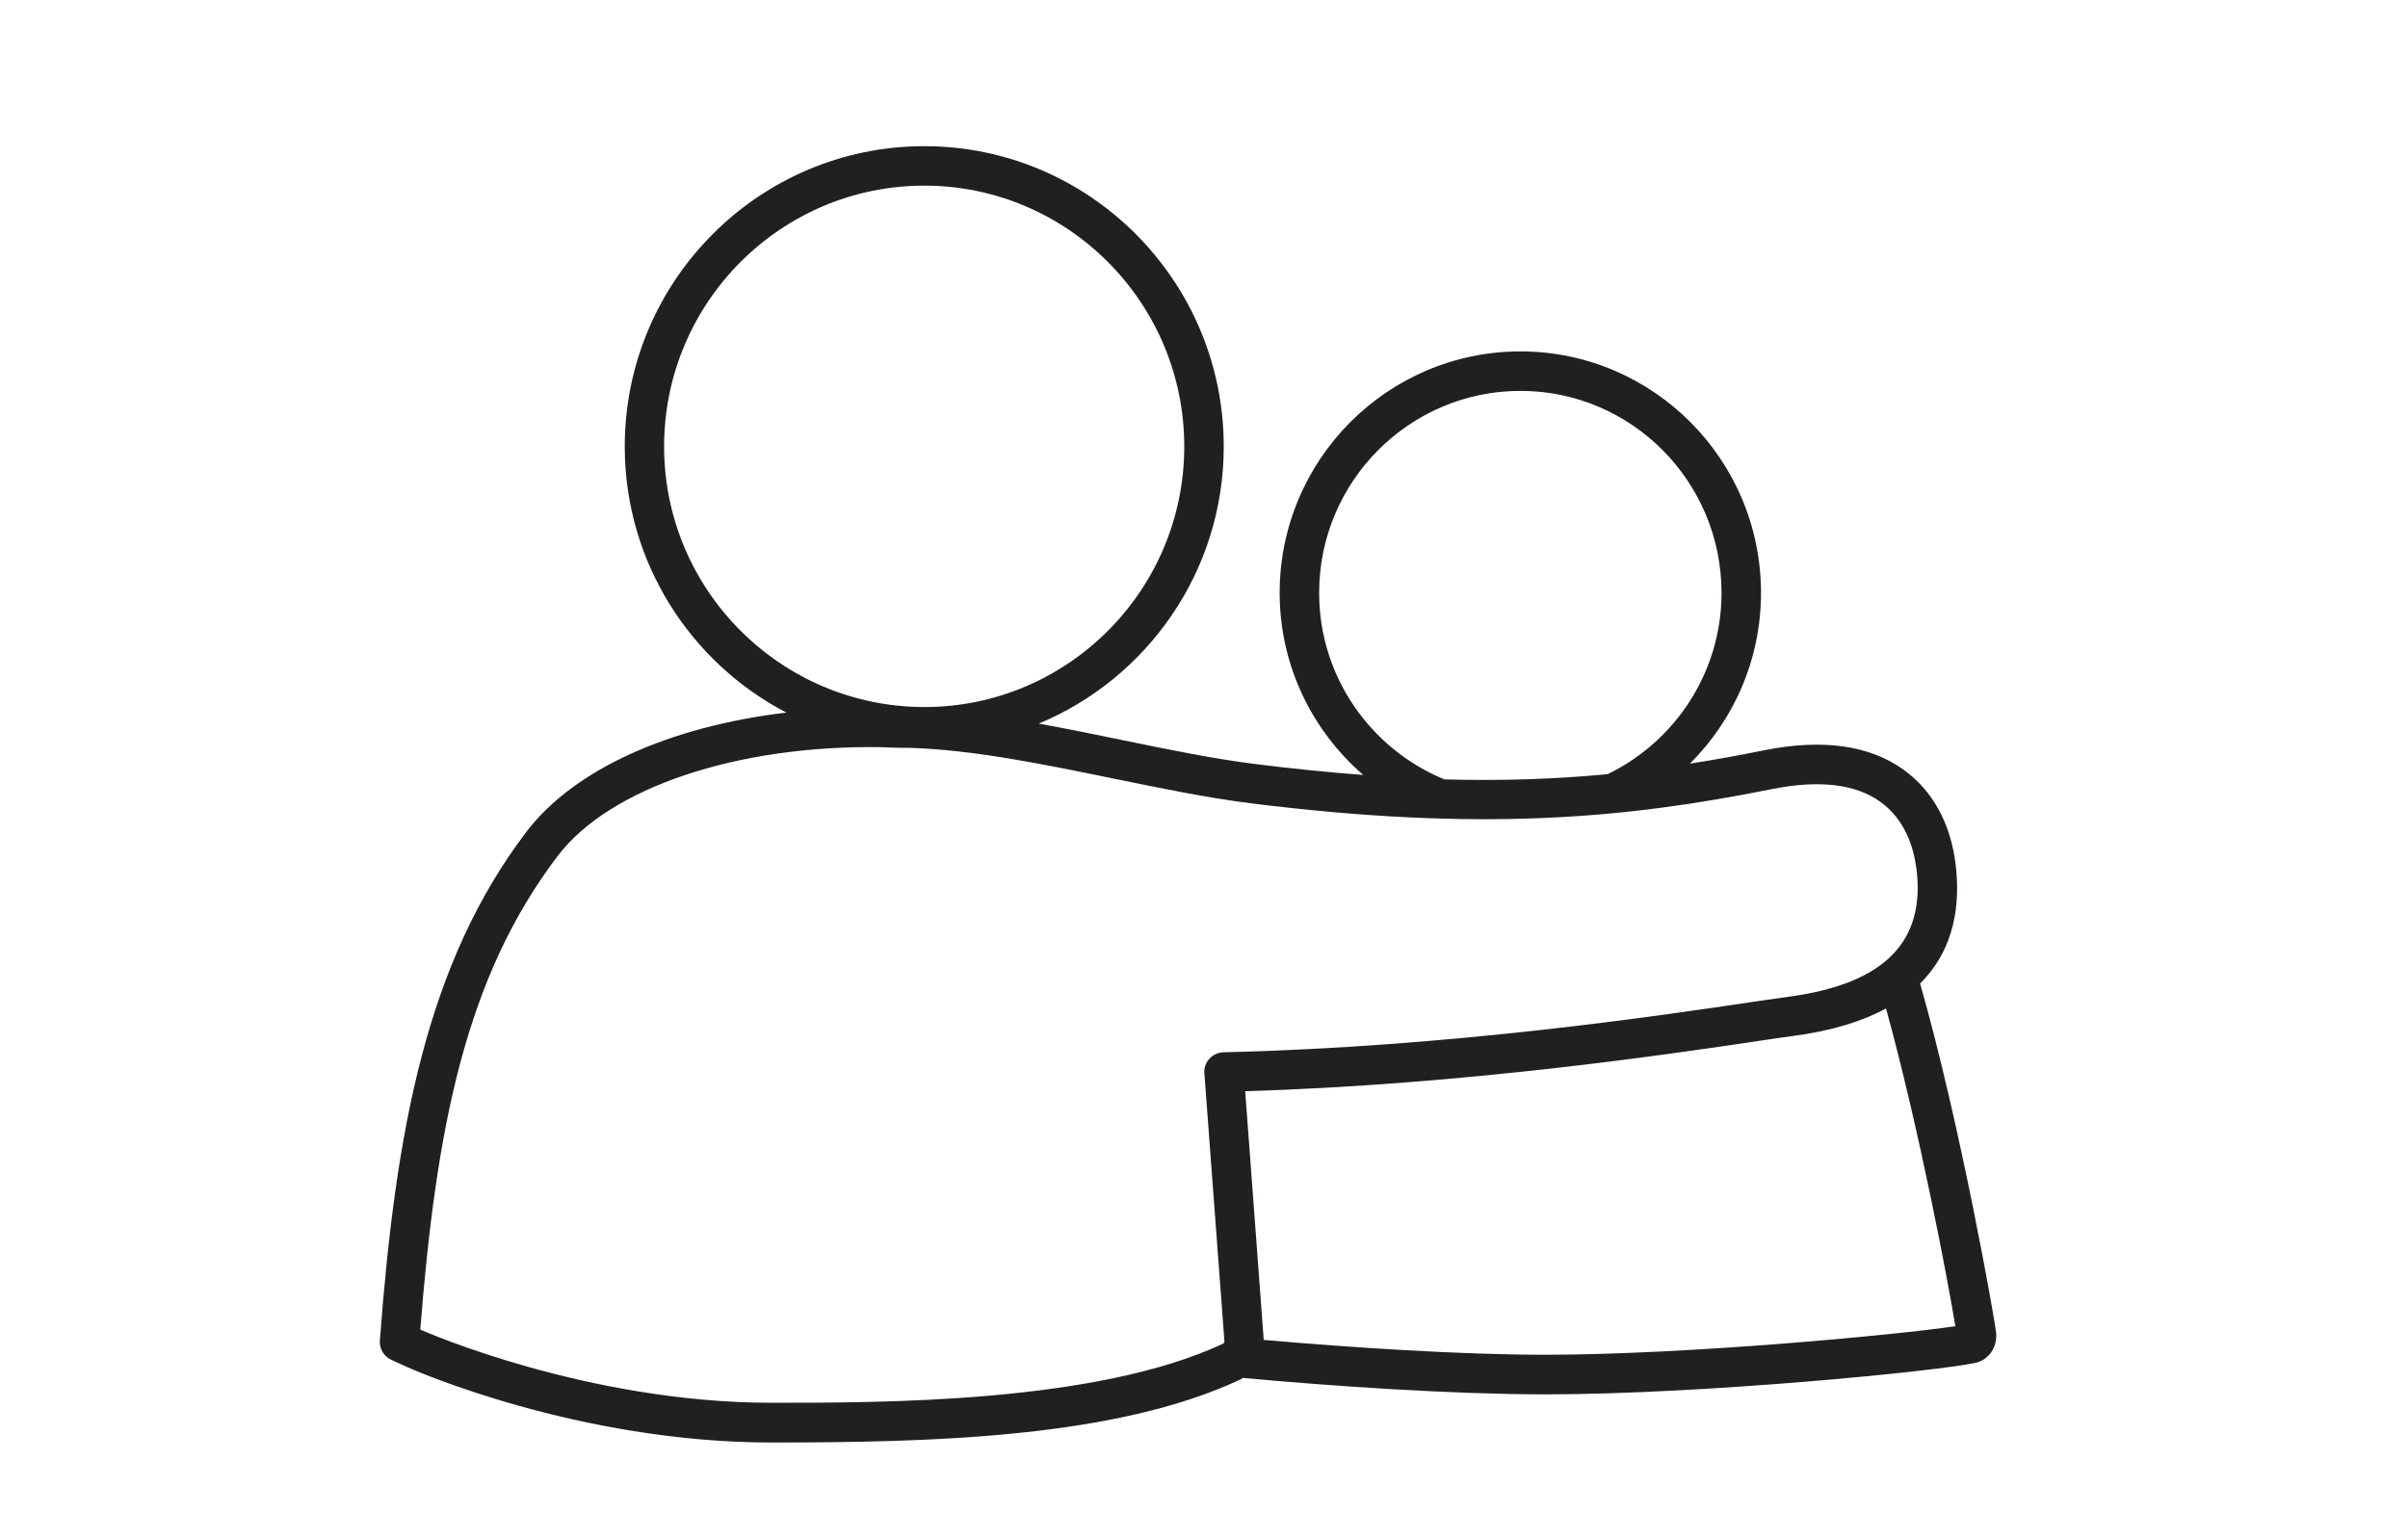 <?xml version="1.0" encoding="utf-8"?>
<!-- Generator: Adobe Illustrator 24.0.1, SVG Export Plug-In . SVG Version: 6.00 Build 0)  -->
<svg version="1.1" xmlns="http://www.w3.org/2000/svg" xmlns:xlink="http://www.w3.org/1999/xlink" x="0px" y="0px"
	 viewBox="0 0 183 117" style="enable-background:new 0 0 183 117;" xml:space="preserve">
<style type="text/css">
	.st0{display:none;}
	
		.st1{display:inline;fill-rule:evenodd;clip-rule:evenodd;fill:#FFFFFF;stroke:#221F1F;stroke-width:3;stroke-linejoin:round;stroke-miterlimit:10;}
	.st2{display:inline;fill:#FB1F1F;}
	.st3{display:inline;}
	.st4{fill:#F01FFF;}
	
		.st5{fill-rule:evenodd;clip-rule:evenodd;fill:#FFFFFF;stroke:#000000;stroke-width:3;stroke-linejoin:round;stroke-miterlimit:10;}
	.st6{fill:none;stroke:#E6E7E8;stroke-width:2;stroke-miterlimit:10;}
	.st7{clip-path:url(#SVGID_4_);}
	.st8{opacity:0.5;fill:#777576;}
	.st9{opacity:0.5;}
	.st10{fill:#777576;}
	.st11{fill:#221F1F;}
	.st12{fill:#59EFF4;}
	.st13{fill:#FFFFFF;}
	.st14{fill:#FFFFFF;stroke:#777576;stroke-miterlimit:10;}
	.st15{fill:none;stroke:#221F1F;stroke-width:2;stroke-miterlimit:10;}
	.st16{fill:none;stroke:#221F1F;stroke-width:2;stroke-linecap:round;stroke-linejoin:round;stroke-miterlimit:10;}
	.st17{opacity:0.15;fill:#EDEDED;}
	.st18{fill:none;stroke:#000000;stroke-width:2;stroke-linecap:round;stroke-miterlimit:10;}
	.st19{fill:#43CBDD;}
	.st20{fill:#53DAEC;}
	.st21{fill:#1FB1C9;}
	.st22{fill-rule:evenodd;clip-rule:evenodd;fill:none;stroke:#221F1F;stroke-width:3;stroke-linejoin:round;stroke-miterlimit:10;}
	.st23{fill:#5A5C61;}
	.st24{fill:#FFFFFF;stroke:#5A5C61;stroke-width:4.2;stroke-linecap:square;stroke-miterlimit:10;}
	
		.st25{fill-rule:evenodd;clip-rule:evenodd;fill:#FFFFFF;stroke:#221F1F;stroke-width:3;stroke-linejoin:round;stroke-miterlimit:10;}
	
		.st26{fill-rule:evenodd;clip-rule:evenodd;fill:#FFFFFF;stroke:#221F1F;stroke-width:3.89;stroke-linejoin:round;stroke-miterlimit:10;}
	.st27{fill:#FFFFFF;stroke:#221F1F;stroke-width:3;stroke-linejoin:round;stroke-miterlimit:10;}
	.st28{fill:#FB1F1F;}
	
		.st29{opacity:0.8;fill-rule:evenodd;clip-rule:evenodd;fill:#FFFFFF;stroke:#221F1F;stroke-width:3;stroke-linejoin:round;stroke-miterlimit:10;}
	.st30{opacity:0.8;fill:#FFFFFF;stroke:#221F1F;stroke-width:3;stroke-linejoin:round;stroke-miterlimit:10;}
	.st31{fill:none;stroke:#FF45D1;stroke-width:3;stroke-linecap:round;stroke-linejoin:round;stroke-miterlimit:10;}
	.st32{fill:none;stroke:#000000;stroke-width:3;stroke-linecap:round;stroke-linejoin:round;stroke-miterlimit:10;}
	
		.st33{fill-rule:evenodd;clip-rule:evenodd;fill:none;stroke:#FF45D1;stroke-width:3;stroke-linecap:round;stroke-linejoin:round;stroke-miterlimit:10;}
	.st34{fill-rule:evenodd;clip-rule:evenodd;fill:none;stroke:#000000;stroke-width:3;stroke-linejoin:round;stroke-miterlimit:10;}
	.st35{fill:#2745D1;}
</style>
<g id="Layer_3" class="st0">
</g>
<g id="Layer_2" class="st0">
</g>
<g id="Layer_1">
	<path class="st11" d="M151.7,101.3c-0.07-0.79-2.66-15.62-5.78-26.55c2.68-2.65,3.07-6.12,2.69-9.13
		c-0.39-3.08-1.76-5.55-3.95-7.12c-2.6-1.87-6.17-2.36-10.61-1.47c-1.88,0.38-3.74,0.72-5.62,1.01c3.33-3.32,5.4-7.91,5.4-12.98
		c0-10.12-8.2-18.35-18.28-18.35c-10.09,0-18.3,8.23-18.3,18.35c0,5.53,2.47,10.48,6.35,13.84c-2.55-0.19-5.24-0.46-8.14-0.82
		c-3.21-0.4-6.62-1.1-10.22-1.84c-2.08-0.43-4.19-0.86-6.3-1.24C87.19,51.57,93,43.42,93,33.94c0-12.59-10.21-22.83-22.75-22.83
		c-12.56,0-22.77,10.24-22.77,22.83c0,8.78,4.99,16.42,12.28,20.22c-8.87,1.06-16.14,4.31-19.76,9.07
		c-7.58,9.97-9.93,22.66-11.13,38.65c-0.05,0.63,0.3,1.22,0.88,1.48l0.32,0.15c0.28,0.13,0.55,0.25,0.82,0.37
		c0.52,0.24,13.02,5.76,27.76,5.76c12.27,0,26.15-0.37,35.57-4.77c0.08-0.04,0.16-0.09,0.24-0.14c0,0,0,0,0,0
		c6.9,0.64,16.03,1.25,23.02,1.25c11.77,0,29.63-1.74,32.68-2.4C151.15,103.34,151.8,102.39,151.7,101.3z M100.25,45.06
		c0-8.46,6.86-15.35,15.3-15.35c8.43,0,15.28,6.88,15.28,15.35c0,6.06-3.54,11.3-8.65,13.78c-3.84,0.37-7.88,0.52-12.41,0.4
		C104.19,56.94,100.25,51.46,100.25,45.06z M50.47,33.94c0-10.94,8.87-19.83,19.77-19.83C81.14,14.11,90,23,90,33.94
		c0,10.92-8.86,19.8-19.75,19.8C59.34,53.73,50.47,44.85,50.47,33.94z M92.99,79.98c-0.41,0.01-0.8,0.19-1.08,0.49
		c-0.28,0.3-0.42,0.71-0.38,1.12l1.52,20.33c0.01,0.09-0.04,0.18-0.1,0.21c-9.61,4.49-25.67,4.49-34.3,4.49
		c-14.08,0-26.42-5.44-26.56-5.5c-0.05-0.02-0.1-0.04-0.15-0.06c1.21-15.37,3.44-26.8,10.45-36.01c3.95-5.19,13.64-8.43,24.57-8.26
		c0.66,0.04,2.15,0.06,2.21,0.05c4.88,0.16,10.26,1.27,15.47,2.34c3.66,0.75,7.12,1.46,10.45,1.88c17.47,2.18,28.44,1.15,39.55-1.08
		c3.59-0.72,6.37-0.4,8.27,0.97c1.89,1.36,2.53,3.5,2.73,5.06c0.71,5.55-2.42,8.74-9.58,9.73c-0.08,0.01-1.65,0.23-2.8,0.4
		C126.36,77.17,110.22,79.58,92.99,79.98z M117.47,102.97c-6.49,0-14.84-0.55-21.44-1.13c0-0.04,0-0.08,0-0.12l-1.4-18.78
		c16.82-0.51,32.33-2.83,39.07-3.83c1.12-0.17,1.96-0.29,2.5-0.36c3.01-0.39,5.34-1.13,7.13-2.1c2.53,9.16,4.74,20.87,5.27,24.15
		C144.09,101.47,128.23,102.96,117.47,102.97z"/>
</g>
</svg>
